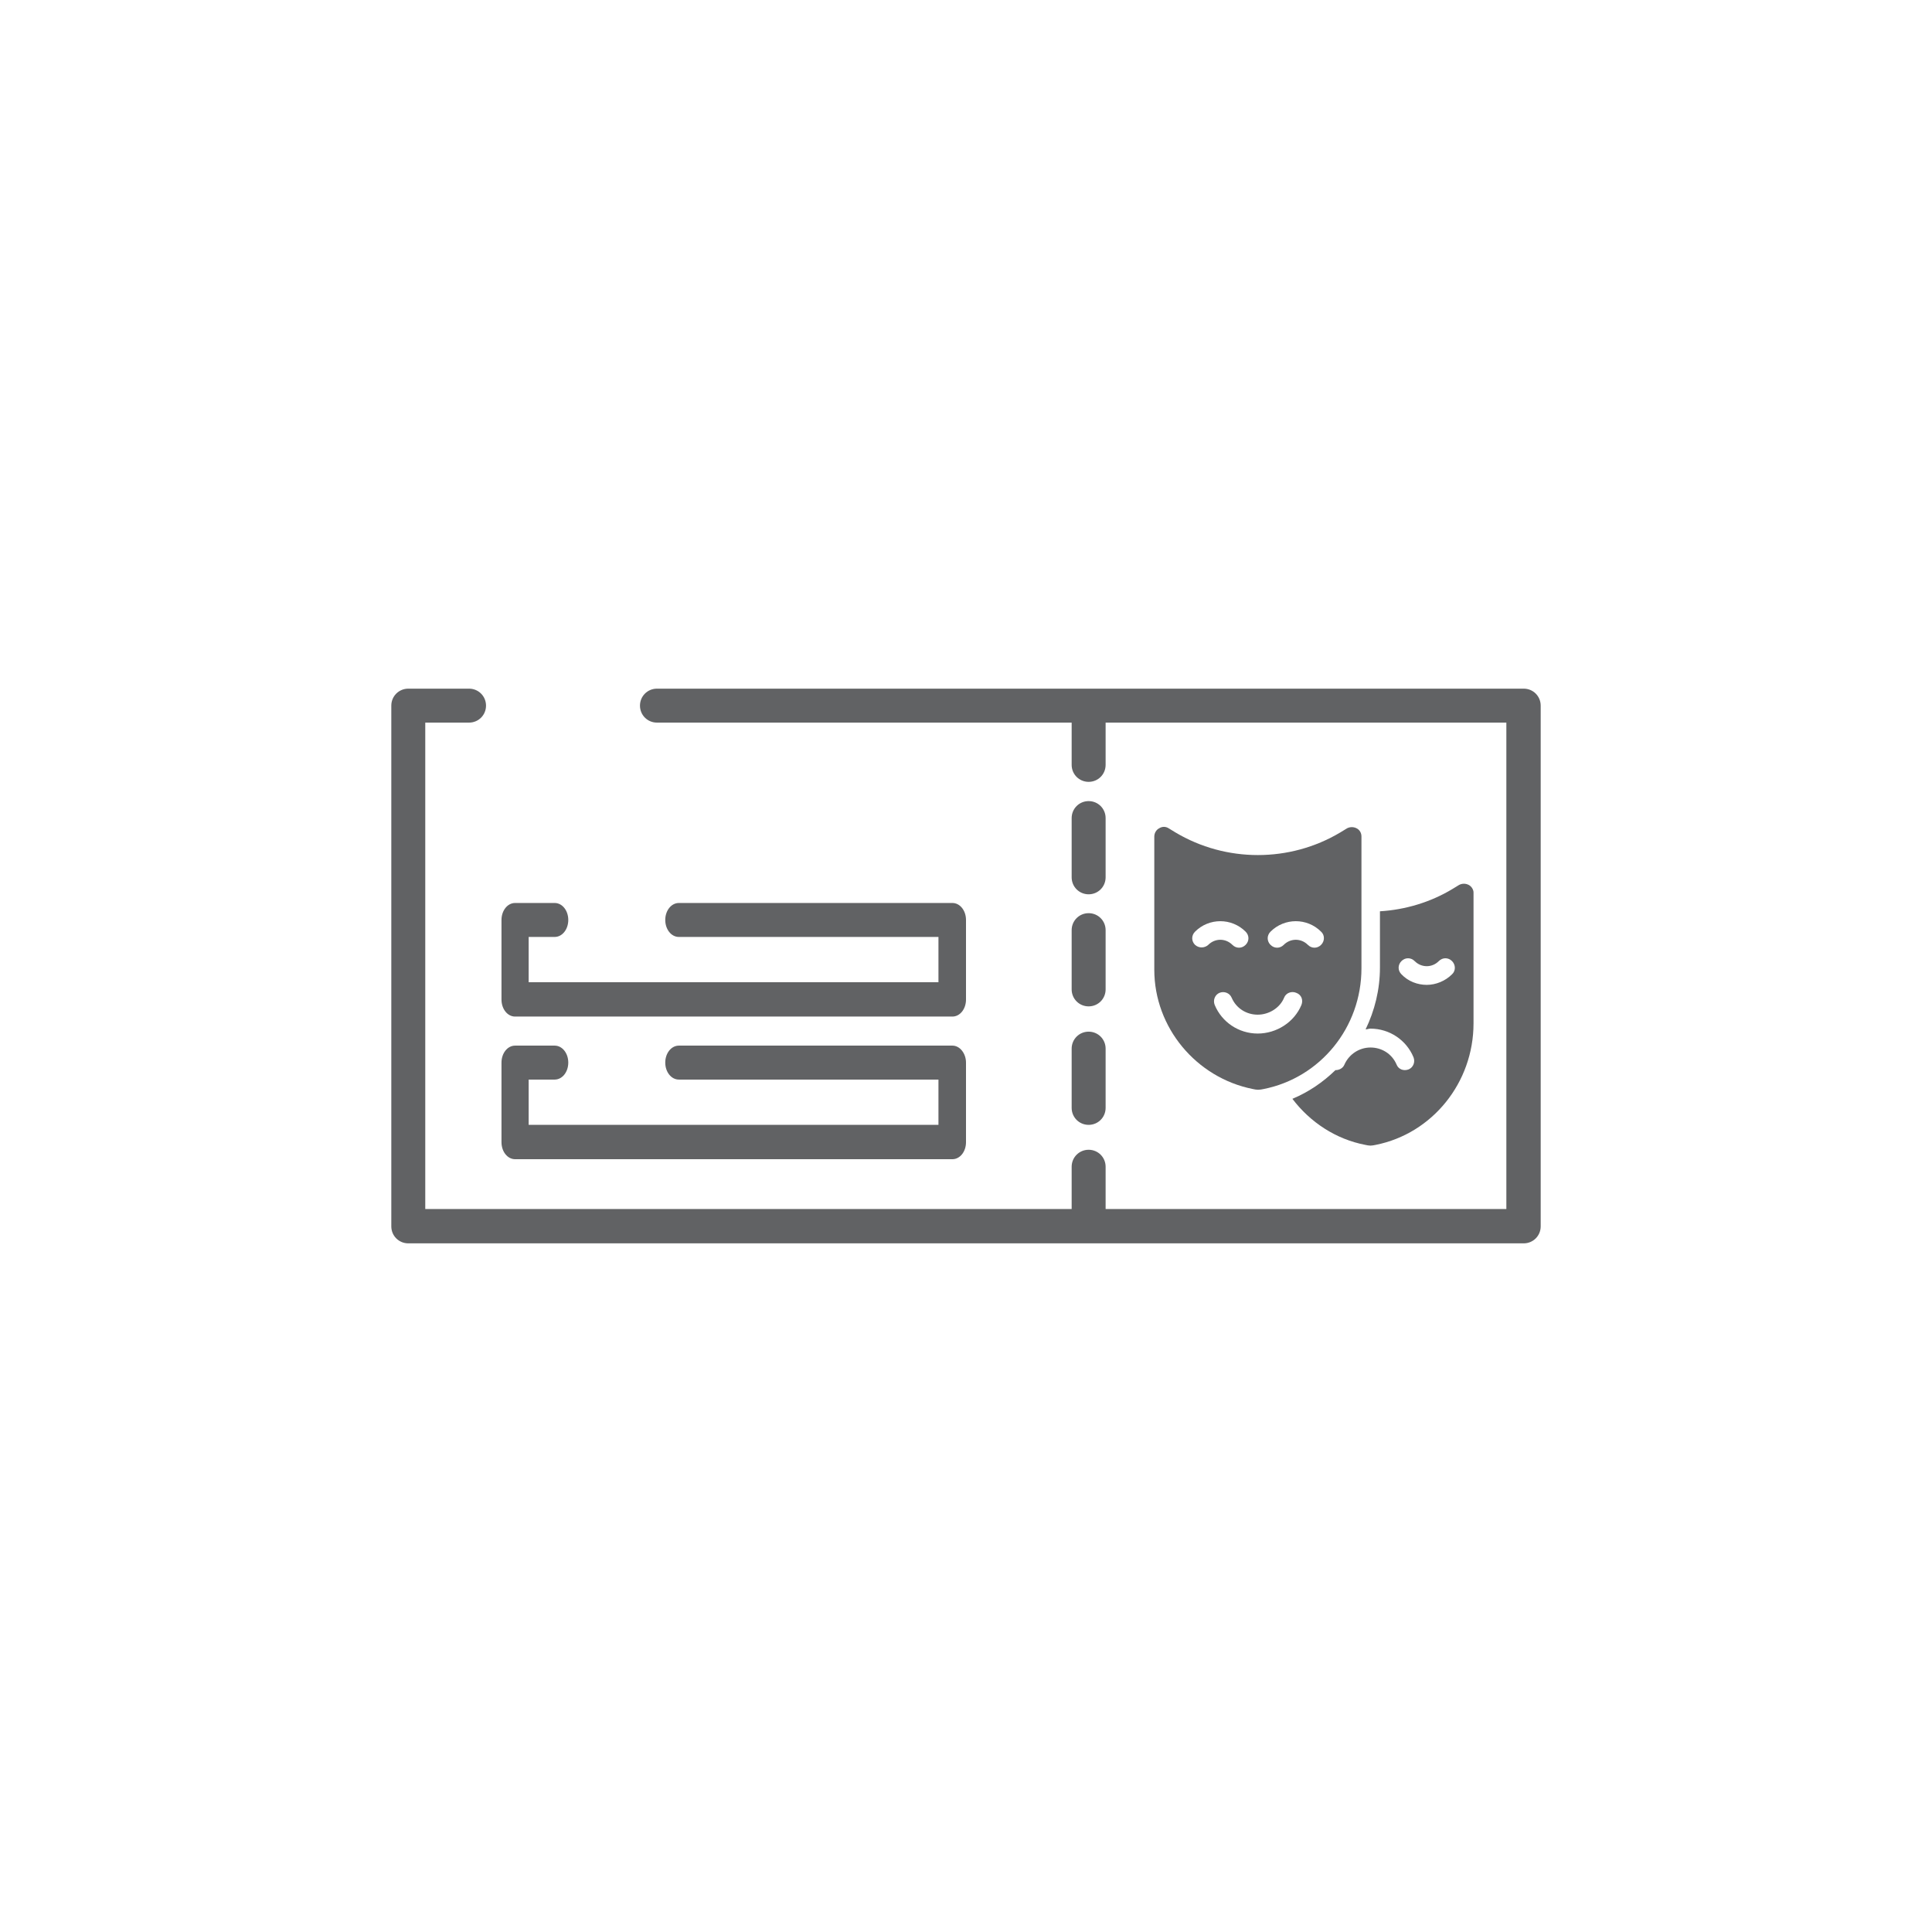 <?xml version="1.0" encoding="utf-8"?>
<!-- Generator: Adobe Illustrator 22.0.1, SVG Export Plug-In . SVG Version: 6.00 Build 0)  -->
<svg version="1.1" id="Capa_1" xmlns="http://www.w3.org/2000/svg" xmlns:xlink="http://www.w3.org/1999/xlink" x="0px" y="0px"
	 viewBox="0 0 512 512" style="enable-background:new 0 0 512 512;" xml:space="preserve">
<style type="text/css">
	.st0{fill:#616264;}
</style>
<g>
	<g>
		<path class="st0" d="M403.8,182.5H174.1c-2.5,0-4.5,2-4.5,4.5s2,4.5,4.5,4.5H284v11.2c0,2.5,2,4.5,4.5,4.5c2.5,0,4.5-2,4.5-4.5
			v-11.2h106.2v128.9H293v-11.2c0-2.5-2-4.5-4.5-4.5c-2.5,0-4.5,2-4.5,4.5v11.2H112.7V191.5h11.6c2.5,0,4.5-2,4.5-4.5
			s-2-4.5-4.5-4.5h-16.1c-2.5,0-4.5,2-4.5,4.5v138c0,2.5,2,4.5,4.5,4.5h295.6c2.5,0,4.5-2,4.5-4.5V187
			C408.3,184.5,406.3,182.5,403.8,182.5z"/>
	</g>
</g>
<g>
	<g>
		<path class="st0" d="M288.5,273.4c-2.5,0-4.5,2-4.5,4.5v15.7c0,2.5,2,4.5,4.5,4.5c2.5,0,4.5-2,4.5-4.5v-15.7
			C293,275.4,291,273.4,288.5,273.4z"/>
	</g>
</g>
<g>
	<g>
		<path class="st0" d="M288.5,242c-2.5,0-4.5,2-4.5,4.5v15.7c0,2.5,2,4.5,4.5,4.5c2.5,0,4.5-2,4.5-4.5v-15.7
			C293,244,291,242,288.5,242z"/>
	</g>
</g>
<g>
	<g>
		<path class="st0" d="M288.5,212.3c-2.5,0-4.5,2-4.5,4.5v15.7c0,2.5,2,4.5,4.5,4.5c2.5,0,4.5-2,4.5-4.5v-15.7
			C293,214.3,291,212.3,288.5,212.3z"/>
	</g>
</g>
<g>
	<g>
		<path class="st0" d="M252.4,277.1h-72.5c-2,0-3.6,2-3.6,4.5c0,2.5,1.6,4.5,3.6,4.5h68.8v12H140.1v-12h6.9c2,0,3.6-2,3.6-4.5
			c0-2.5-1.6-4.5-3.6-4.5h-10.5c-2,0-3.6,2-3.6,4.5v21.1c0,2.5,1.6,4.5,3.6,4.5h115.9c2,0,3.6-2,3.6-4.5v-21.1
			C256,279.2,254.4,277.1,252.4,277.1z"/>
	</g>
</g>
<g>
	<g>
		<path class="st0" d="M252.4,239.3h-72.5c-2,0-3.6,2-3.6,4.5s1.6,4.5,3.6,4.5h68.8v12H140.1v-12h6.9c2,0,3.6-2,3.6-4.5
			s-1.6-4.5-3.6-4.5h-10.5c-2,0-3.6,2-3.6,4.5v21.1c0,2.5,1.6,4.5,3.6,4.5h115.9c2,0,3.6-2,3.6-4.5v-21.1
			C256,241.3,254.4,239.3,252.4,239.3z"/>
	</g>
</g>
<g>
	<g>
		<path class="st0" d="M359.5,219.5c-0.8-0.4-1.7-0.4-2.5,0l-1.8,1.1c-13.4,8-30.3,8-43.7,0l-1.8-1.1c-0.8-0.5-1.7-0.5-2.5,0
			c-0.8,0.4-1.3,1.3-1.3,2.2v35.3c0,15.3,11.1,28.6,26.1,31.6c0.4,0.1,1,0.2,1.4,0.2s1.1-0.1,1.5-0.2c0,0,0,0,0,0
			c15-3,25.9-16.3,25.9-32v-34.9C360.8,220.7,360.3,219.9,359.5,219.5z M316.7,250.4c-1-1-1-2.5,0-3.5c3.7-3.7,9.7-3.7,13.4,0
			c1,1,1,2.5,0,3.5s-2.5,1-3.5,0c-1.8-1.8-4.6-1.8-6.4,0C319.2,251.3,317.7,251.3,316.7,250.4z M344.9,266.3
			c-1.9,4.6-6.6,7.6-11.6,7.6s-9.5-3-11.4-7.6c-0.5-1.3,0.1-2.7,1.3-3.2c1.3-0.5,2.7,0.1,3.2,1.3c1.2,2.8,3.9,4.5,6.9,4.5
			s5.9-1.8,7-4.5c0.5-1.3,2-1.8,3.2-1.3C344.9,263.6,345.4,265,344.9,266.3z M350.1,250.4c-1,1-2.5,1-3.5,0c-1.8-1.8-4.6-1.8-6.4,0
			c-1,1-2.5,1-3.5,0c-1-1-1-2.5,0-3.5c3.7-3.7,9.7-3.7,13.4,0C351.1,247.8,351.1,249.4,350.1,250.4z"/>
	</g>
</g>
<g>
	<g>
		<path class="st0" d="M389.2,234.5c-0.8-0.4-1.7-0.4-2.5,0l-1.8,1.1c-5.8,3.5-12.5,5.5-19.2,5.9v14.9c0,5.9-1.4,11.4-3.8,16.4
			c0.4,0,0.8-0.2,1.3-0.2c5,0,9.5,3,11.4,7.6c0.5,1.3-0.1,2.7-1.3,3.2c-1.3,0.5-2.7,0-3.2-1.3c-1.2-2.8-3.9-4.5-6.9-4.5
			s-5.7,1.8-6.9,4.5c-0.4,1-1.4,1.5-2.4,1.5c-3.3,3.2-7.1,5.8-11.4,7.6c4.7,6.2,11.5,10.7,19.3,12.2c0.4,0.1,1,0.2,1.4,0.2
			c0.3,0,1-0.1,1.4-0.2c15-3,25.9-16.5,25.9-32.2v-34.7C390.5,235.8,390,234.9,389.2,234.5z M384.8,258.2c-1.8,1.8-4.3,2.8-6.7,2.8
			c-2.4,0-4.9-0.9-6.7-2.8c-1-1-1-2.5,0-3.5s2.5-1,3.5,0c1.8,1.8,4.6,1.8,6.4,0c1-1,2.5-1,3.5,0S385.8,257.3,384.8,258.2z"/>
	</g>
</g>
</svg>
